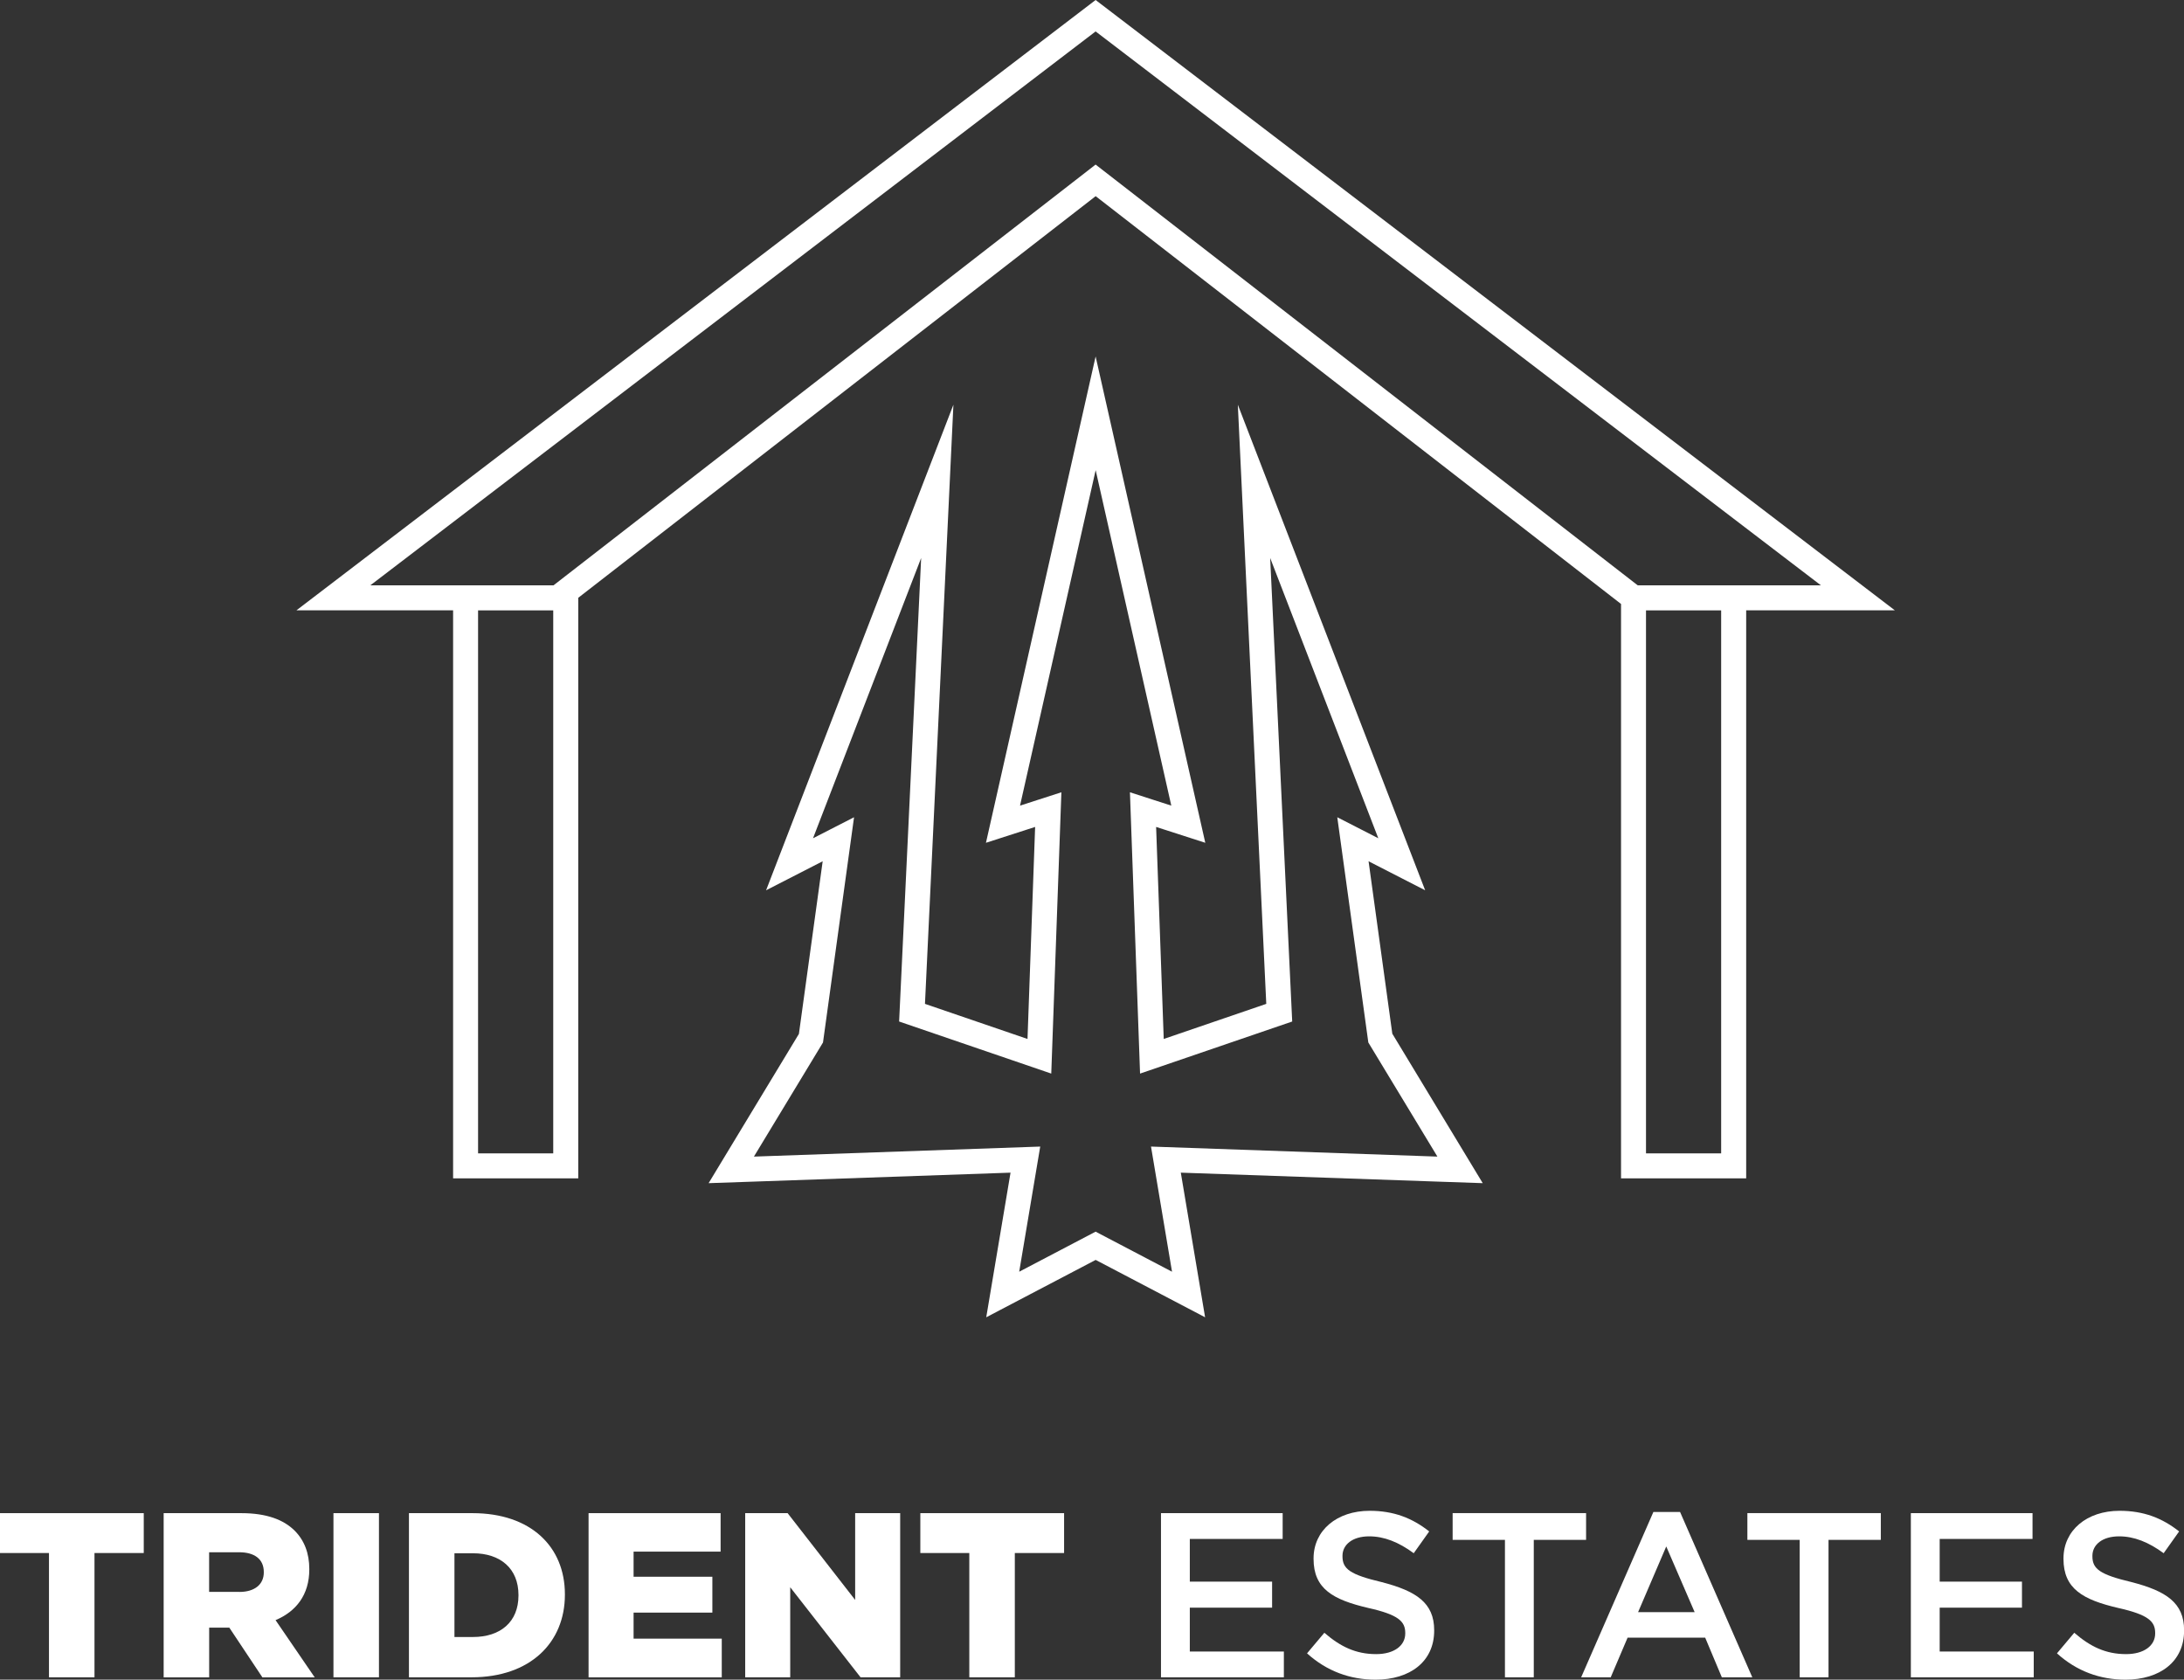 <?xml version="1.0" encoding="UTF-8"?><svg id="Layer_1" xmlns="http://www.w3.org/2000/svg" viewBox="0 0 453.04 348.41"><rect x="0" y="0" width="453.04" height="348.41" fill="#333333" stroke="none"/><defs><style>.cls-1{fill:#fff;stroke-width:0px;}</style></defs><path class="cls-1" d="M10.17,322.14H0v-8.27h29.82v8.27h-10.22v25.78h-9.44v-25.78Z"/><path class="cls-1" d="M33.95,313.87h16.1c5.25,0,8.8,1.36,11.09,3.65,1.99,2,3.02,4.67,3.02,7.93v.1c0,5.25-2.72,8.71-7,10.51l8.12,11.87h-10.85l-6.86-10.31h-4.18v10.31h-9.44v-34.05ZM49.66,330.21c3.16,0,5.06-1.56,5.06-4.04v-.1c0-2.72-1.99-4.09-5.11-4.09h-6.23v8.22h6.28Z"/><path class="cls-1" d="M69.17,313.87h9.44v34.05h-9.44v-34.05Z"/><path class="cls-1" d="M84.83,313.87h13.18c12.11,0,19.17,6.96,19.17,16.83v.1c0,9.88-7.15,17.12-19.36,17.12h-12.99v-34.05ZM94.27,322.19v17.37h3.84c5.69,0,9.44-3.11,9.44-8.61v-.1c0-5.5-3.75-8.66-9.44-8.66h-3.84Z"/><path class="cls-1" d="M122.09,313.87h27.39v7.98h-18.05v5.21h16.34v7.44h-16.34v5.4h18.29v8.03h-27.63v-34.05Z"/><path class="cls-1" d="M154.58,313.87h8.8l14.01,18v-18h9.34v34.05h-8.22l-14.59-18.68v18.68h-9.34v-34.05Z"/><path class="cls-1" d="M201.08,322.14h-10.17v-8.27h29.82v8.27h-10.22v25.78h-9.44v-25.78Z"/><path class="cls-1" d="M240.82,313.87h25.25v5.35h-19.26v8.85h17.07v5.4h-17.07v9.1h19.51v5.35h-25.49v-34.05Z"/><path class="cls-1" d="M271.12,342.96l3.6-4.28c3.31,2.87,6.52,4.43,10.75,4.43,3.7,0,6.03-1.75,6.03-4.28v-.1c0-2.38-1.36-3.79-7.69-5.2-7.25-1.7-11.33-3.94-11.33-10.17v-.1c0-5.84,4.86-9.88,11.63-9.88,5.01,0,8.85,1.51,12.36,4.28l-3.21,4.52c-3.11-2.29-6.13-3.5-9.24-3.5-3.5,0-5.54,1.75-5.54,4.04v.1c0,2.63,1.56,3.79,8.12,5.35,7.15,1.85,10.9,4.28,10.9,9.97v.1c0,6.42-5.01,10.17-12.16,10.17-5.25,0-10.12-1.75-14.2-5.45Z"/><path class="cls-1" d="M312.18,319.41h-10.85v-5.55h27.68v5.55h-10.85v28.51h-5.98v-28.51Z"/><path class="cls-1" d="M342.97,313.63h5.54l14.98,34.29h-6.32l-3.45-8.22h-16.1l-3.5,8.22h-6.13l14.98-34.29ZM351.53,334.4l-5.89-13.62-5.84,13.62h11.72Z"/><path class="cls-1" d="M373.32,319.41h-10.85v-5.55h27.68v5.55h-10.85v28.51h-5.98v-28.51Z"/><path class="cls-1" d="M396.37,313.87h25.25v5.35h-19.26v8.85h17.07v5.4h-17.07v9.1h19.51v5.35h-25.49v-34.05Z"/><path class="cls-1" d="M426.68,342.96l3.6-4.28c3.31,2.87,6.52,4.43,10.75,4.43,3.7,0,6.03-1.75,6.03-4.28v-.1c0-2.38-1.36-3.79-7.69-5.2-7.25-1.7-11.33-3.94-11.33-10.17v-.1c0-5.84,4.86-9.88,11.63-9.88,5.01,0,8.85,1.51,12.36,4.28l-3.21,4.52c-3.11-2.29-6.13-3.5-9.24-3.5-3.5,0-5.54,1.75-5.54,4.04v.1c0,2.63,1.56,3.79,8.12,5.35,7.15,1.85,10.9,4.28,10.9,9.97v.1c0,6.42-5.01,10.17-12.16,10.17-5.25,0-10.12-1.75-14.2-5.45Z"/><path class="cls-1" d="M288.82,214.46l-4.93-35.81,11.74,6.02-4.89-12.67-22.43-58.14-11.54-29.91,1.52,32.02,4.38,92.26-21.27,7.28-1.58-43.98,1.55.5,8.65,2.79-2-8.86-15.69-69.59-5.06-22.43-5.06,22.43-15.69,69.59-2,8.86,8.65-2.79,1.55-.5-1.58,43.98-21.27-7.28,4.38-92.26,1.52-32.02-11.54,29.91-22.43,58.14-4.89,12.67,11.74-6.02-4.93,35.81-13.77,22.76-4.96,8.2,9.58-.33,53.05-1.85-3.31,19.7-1.73,10.3,9.25-4.85,13.45-7.05,13.45,7.05,9.25,4.85-1.73-10.3-3.31-19.7,53.05,1.85,9.58.33-4.96-8.2-13.77-22.76ZM238.76,237.83l4.36,25.96-15.85-8.31-15.85,8.31,4.36-25.96-59.39,2.08,14.33-23.67,6.44-46.72-8.51,4.36,22.43-58.14-4.57,96.15,31.56,10.8,2.1-58.35-8.58,2.77,15.69-69.59,15.69,69.59-8.58-2.77,2.1,58.35,31.56-10.8-4.57-96.15,22.43,58.14-8.51-4.36,6.44,46.72,14.33,23.67-59.39-2.08Z"/><path class="cls-1" d="M393.06,126.6L227.27,0,61.49,126.6h32.5v117.82h25.96v-120.42l107.33-83.31,108.98,84.59v119.14h25.96v-117.82h30.85ZM114.76,239.24h-15.59v-112.63h15.59v112.63ZM227.27,34.13l-1.59,1.24c-.3.23-101.45,78.74-110.87,86.05h-38L227.27,6.52l150.46,114.9h-38l-110.87-86.05-1.59-1.23ZM357.03,239.24h-15.59v-112.63h15.59v112.63Z"/></svg>